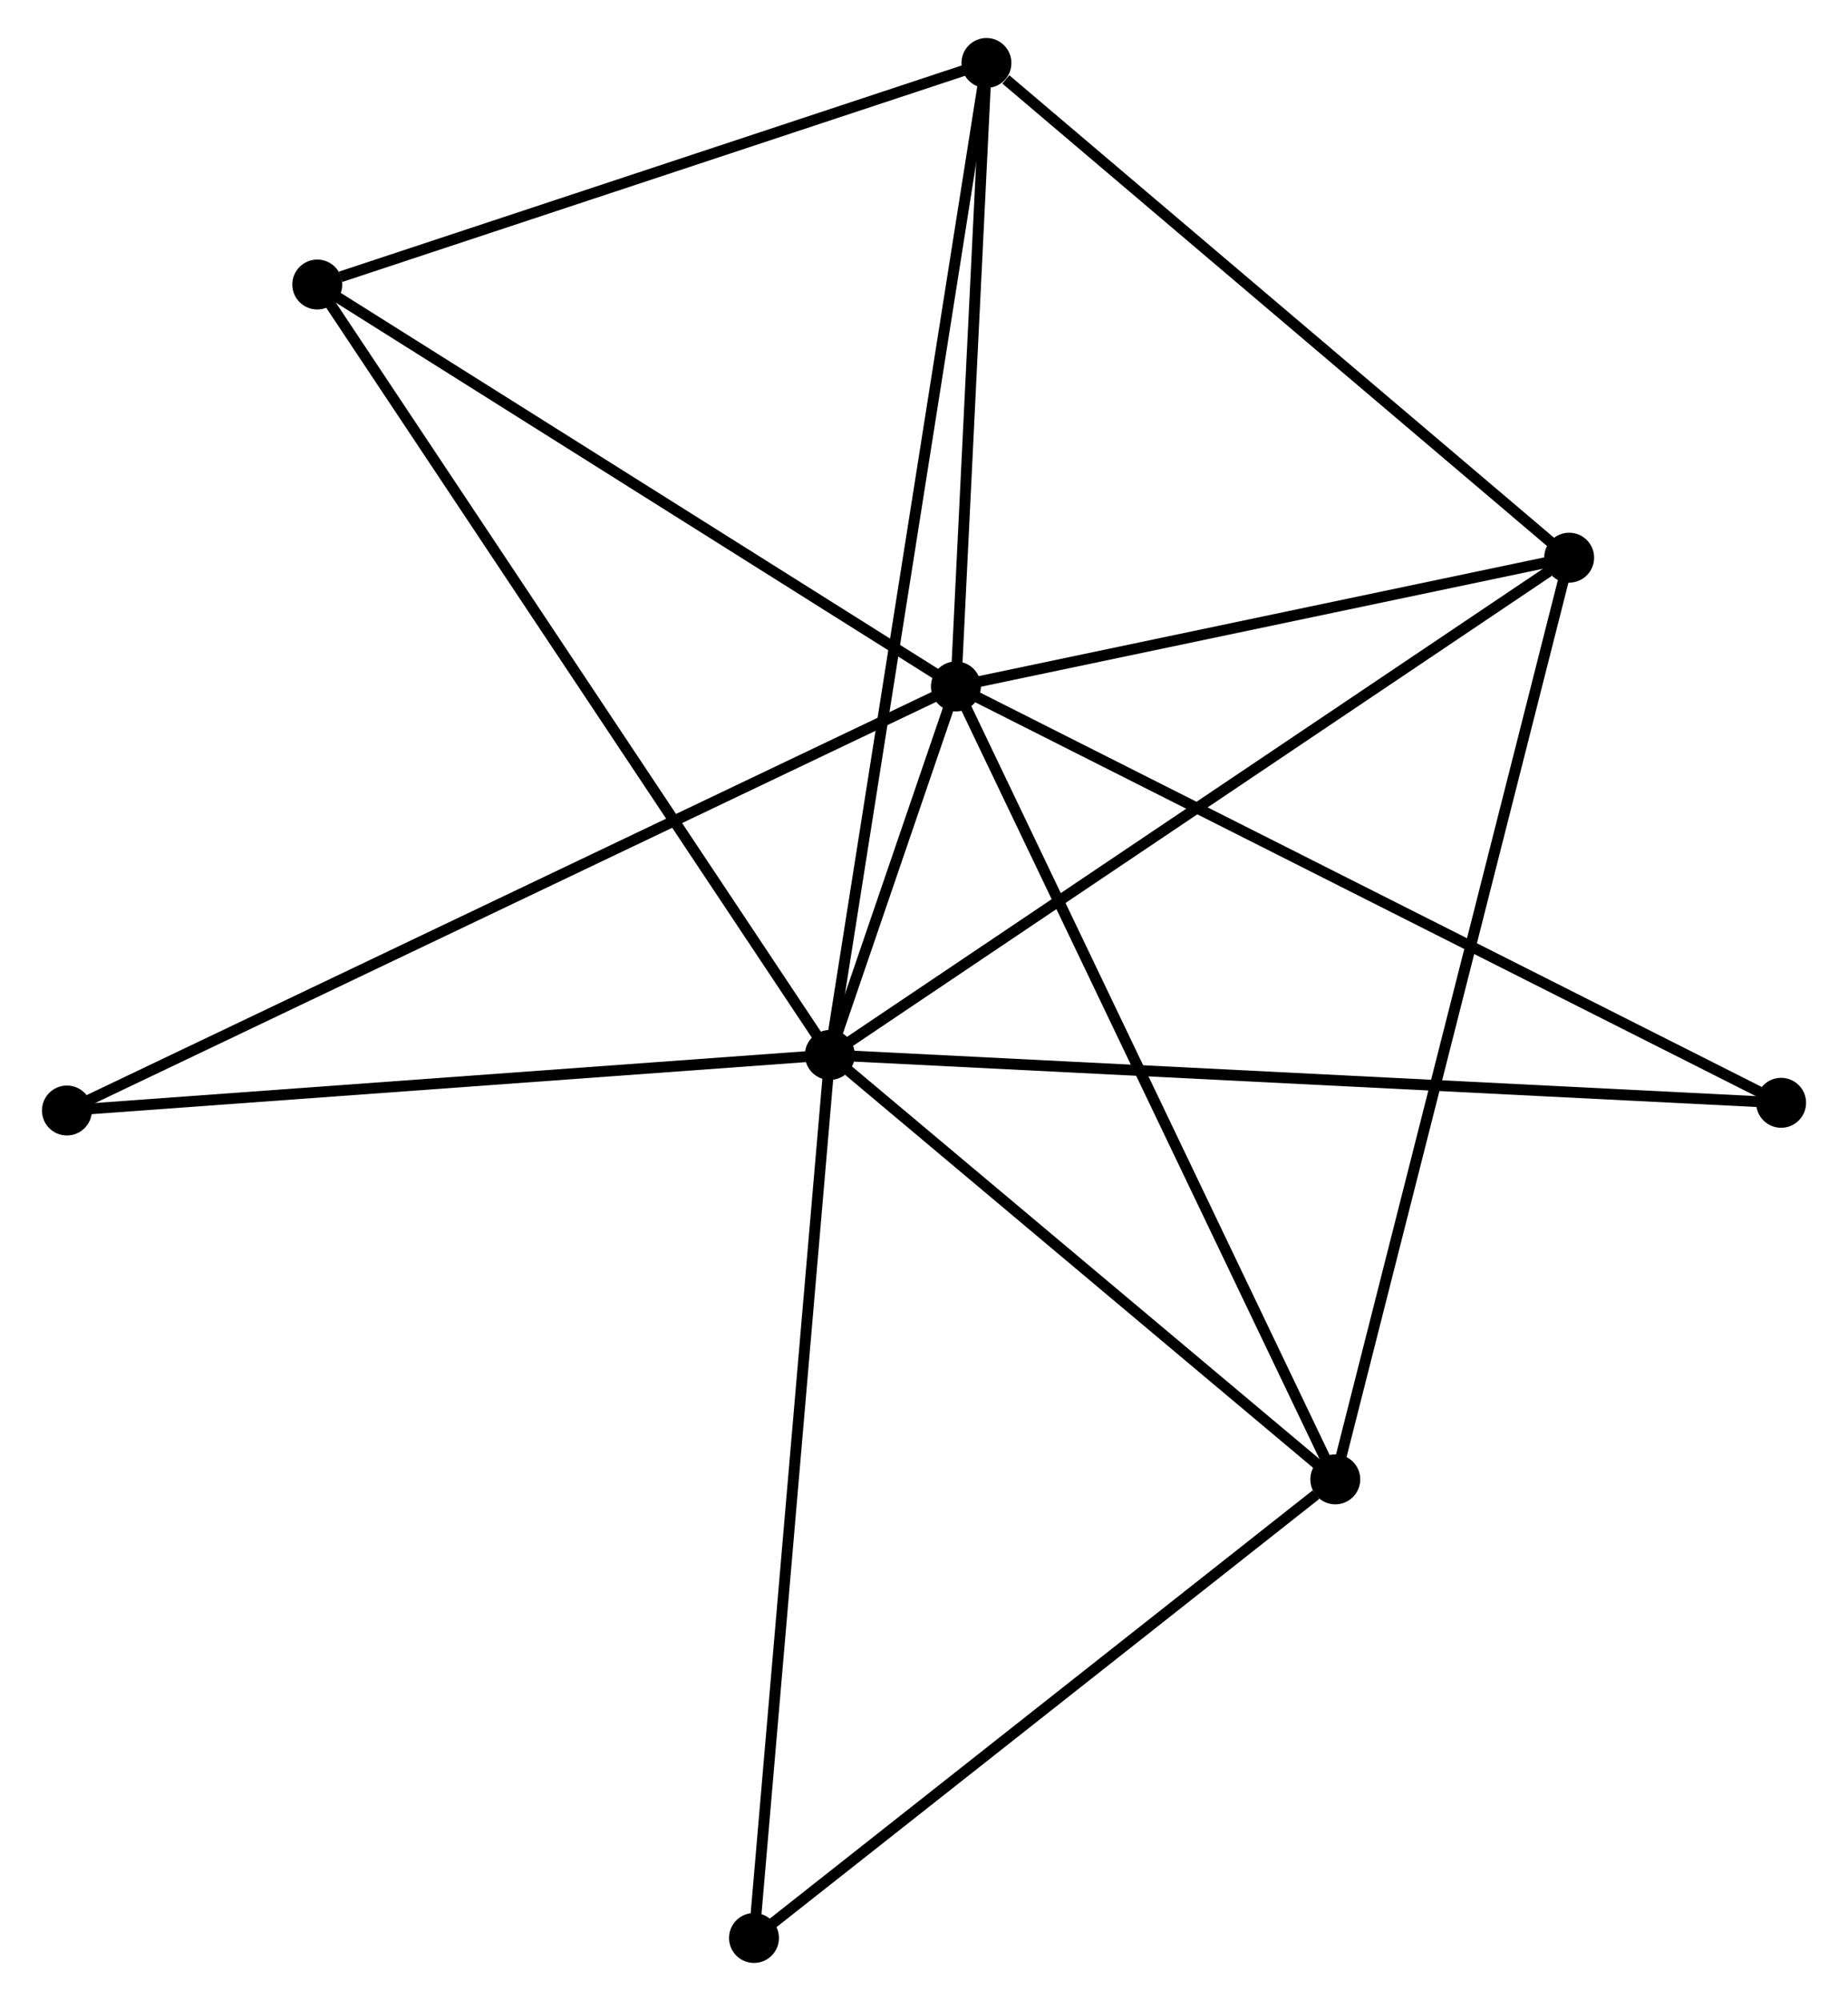 <?xml version="1.0" encoding="UTF-8" standalone="no"?>
<!DOCTYPE svg PUBLIC "-//W3C//DTD SVG 1.1//EN"
 "http://www.w3.org/Graphics/SVG/1.1/DTD/svg11.dtd">
<!-- Generated by graphviz version 2.36.0 (20140111.2315)
 -->
<!-- Title: %3 Pages: 1 -->
<svg width="170pt" height="184pt"
 viewBox="0.00 0.00 169.53 184.28" xmlns="http://www.w3.org/2000/svg" xmlns:xlink="http://www.w3.org/1999/xlink">
<g id="graph0" class="graph" transform="scale(1 1) rotate(0) translate(4 180.284)">
<title>%3</title>
<!-- 0 -->
<g id="node1" class="node"><title>0</title>
<ellipse fill="black" stroke="black" cx="72.091" cy="-83.126" rx="1.8" ry="1.8"/>
</g>
<!-- 1 -->
<g id="node2" class="node"><title>1</title>
<ellipse fill="black" stroke="black" cx="83.704" cy="-117.063" rx="1.8" ry="1.8"/>
</g>
<!-- 0&#45;&#45;1 -->
<g id="edge1" class="edge"><title>0&#45;&#45;1</title>
<path fill="none" stroke="black" d="M72.715,-84.951C74.713,-90.788 80.938,-108.98 83.019,-115.061"/>
</g>
<!-- 2 -->
<g id="node3" class="node"><title>2</title>
<ellipse fill="black" stroke="black" cx="118.658" cy="-44.036" rx="1.8" ry="1.8"/>
</g>
<!-- 0&#45;&#45;2 -->
<g id="edge2" class="edge"><title>0&#45;&#45;2</title>
<path fill="none" stroke="black" d="M73.64,-81.826C80.71,-75.891 109.874,-51.409 117.055,-45.381"/>
</g>
<!-- 3 -->
<g id="node4" class="node"><title>3</title>
<ellipse fill="black" stroke="black" cx="86.518" cy="-174.484" rx="1.8" ry="1.8"/>
</g>
<!-- 0&#45;&#45;3 -->
<g id="edge3" class="edge"><title>0&#45;&#45;3</title>
<path fill="none" stroke="black" d="M72.392,-85.034C74.27,-96.924 84.346,-160.728 86.219,-172.586"/>
</g>
<!-- 4 -->
<g id="node5" class="node"><title>4</title>
<ellipse fill="black" stroke="black" cx="140.204" cy="-128.922" rx="1.8" ry="1.8"/>
</g>
<!-- 0&#45;&#45;4 -->
<g id="edge4" class="edge"><title>0&#45;&#45;4</title>
<path fill="none" stroke="black" d="M73.775,-84.258C83.116,-90.539 128.511,-121.06 138.329,-127.661"/>
</g>
<!-- 5 -->
<g id="node6" class="node"><title>5</title>
<ellipse fill="black" stroke="black" cx="24.866" cy="-154.08" rx="1.8" ry="1.8"/>
</g>
<!-- 0&#45;&#45;5 -->
<g id="edge5" class="edge"><title>0&#45;&#45;5</title>
<path fill="none" stroke="black" d="M70.924,-84.88C64.39,-94.697 32.419,-142.732 25.993,-152.388"/>
</g>
<!-- 6 -->
<g id="node7" class="node"><title>6</title>
<ellipse fill="black" stroke="black" cx="1.8" cy="-78.008" rx="1.8" ry="1.8"/>
</g>
<!-- 0&#45;&#45;6 -->
<g id="edge6" class="edge"><title>0&#45;&#45;6</title>
<path fill="none" stroke="black" d="M70.063,-82.979C59.799,-82.231 13.671,-78.872 3.703,-78.147"/>
</g>
<!-- 7 -->
<g id="node8" class="node"><title>7</title>
<ellipse fill="black" stroke="black" cx="159.732" cy="-78.718" rx="1.8" ry="1.8"/>
</g>
<!-- 0&#45;&#45;7 -->
<g id="edge7" class="edge"><title>0&#45;&#45;7</title>
<path fill="none" stroke="black" d="M73.922,-83.034C85.327,-82.461 146.535,-79.382 157.911,-78.809"/>
</g>
<!-- 8 -->
<g id="node9" class="node"><title>8</title>
<ellipse fill="black" stroke="black" cx="65.102" cy="-1.8" rx="1.8" ry="1.8"/>
</g>
<!-- 0&#45;&#45;8 -->
<g id="edge8" class="edge"><title>0&#45;&#45;8</title>
<path fill="none" stroke="black" d="M71.918,-81.116C70.951,-69.864 66.22,-14.807 65.269,-3.74"/>
</g>
<!-- 1&#45;&#45;2 -->
<g id="edge9" class="edge"><title>1&#45;&#45;2</title>
<path fill="none" stroke="black" d="M84.568,-115.258C89.404,-105.155 113.067,-55.716 117.824,-45.778"/>
</g>
<!-- 1&#45;&#45;3 -->
<g id="edge10" class="edge"><title>1&#45;&#45;3</title>
<path fill="none" stroke="black" d="M83.798,-118.974C84.225,-127.692 85.988,-163.653 86.421,-172.508"/>
</g>
<!-- 1&#45;&#45;4 -->
<g id="edge11" class="edge"><title>1&#45;&#45;4</title>
<path fill="none" stroke="black" d="M85.584,-117.458C94.162,-119.258 129.547,-126.685 138.259,-128.514"/>
</g>
<!-- 1&#45;&#45;5 -->
<g id="edge12" class="edge"><title>1&#45;&#45;5</title>
<path fill="none" stroke="black" d="M82.007,-118.131C73.415,-123.537 34.803,-147.829 26.459,-153.078"/>
</g>
<!-- 1&#45;&#45;6 -->
<g id="edge13" class="edge"><title>1&#45;&#45;6</title>
<path fill="none" stroke="black" d="M81.993,-116.248C71.334,-111.165 14.133,-83.889 3.501,-78.819"/>
</g>
<!-- 1&#45;&#45;7 -->
<g id="edge14" class="edge"><title>1&#45;&#45;7</title>
<path fill="none" stroke="black" d="M85.584,-116.116C96.102,-110.81 147.572,-84.851 157.918,-79.632"/>
</g>
<!-- 2&#45;&#45;4 -->
<g id="edge15" class="edge"><title>2&#45;&#45;4</title>
<path fill="none" stroke="black" d="M119.108,-45.809C121.912,-56.856 136.96,-116.14 139.757,-127.159"/>
</g>
<!-- 2&#45;&#45;8 -->
<g id="edge16" class="edge"><title>2&#45;&#45;8</title>
<path fill="none" stroke="black" d="M116.876,-42.63C108.6,-36.103 73.998,-8.815 66.528,-2.924"/>
</g>
<!-- 3&#45;&#45;4 -->
<g id="edge17" class="edge"><title>3&#45;&#45;4</title>
<path fill="none" stroke="black" d="M88.305,-172.968C96.601,-165.927 131.287,-136.49 138.775,-130.135"/>
</g>
<!-- 3&#45;&#45;5 -->
<g id="edge18" class="edge"><title>3&#45;&#45;5</title>
<path fill="none" stroke="black" d="M84.74,-173.895C75.895,-170.968 36.688,-157.993 27.024,-154.795"/>
</g>
</g>
</svg>

